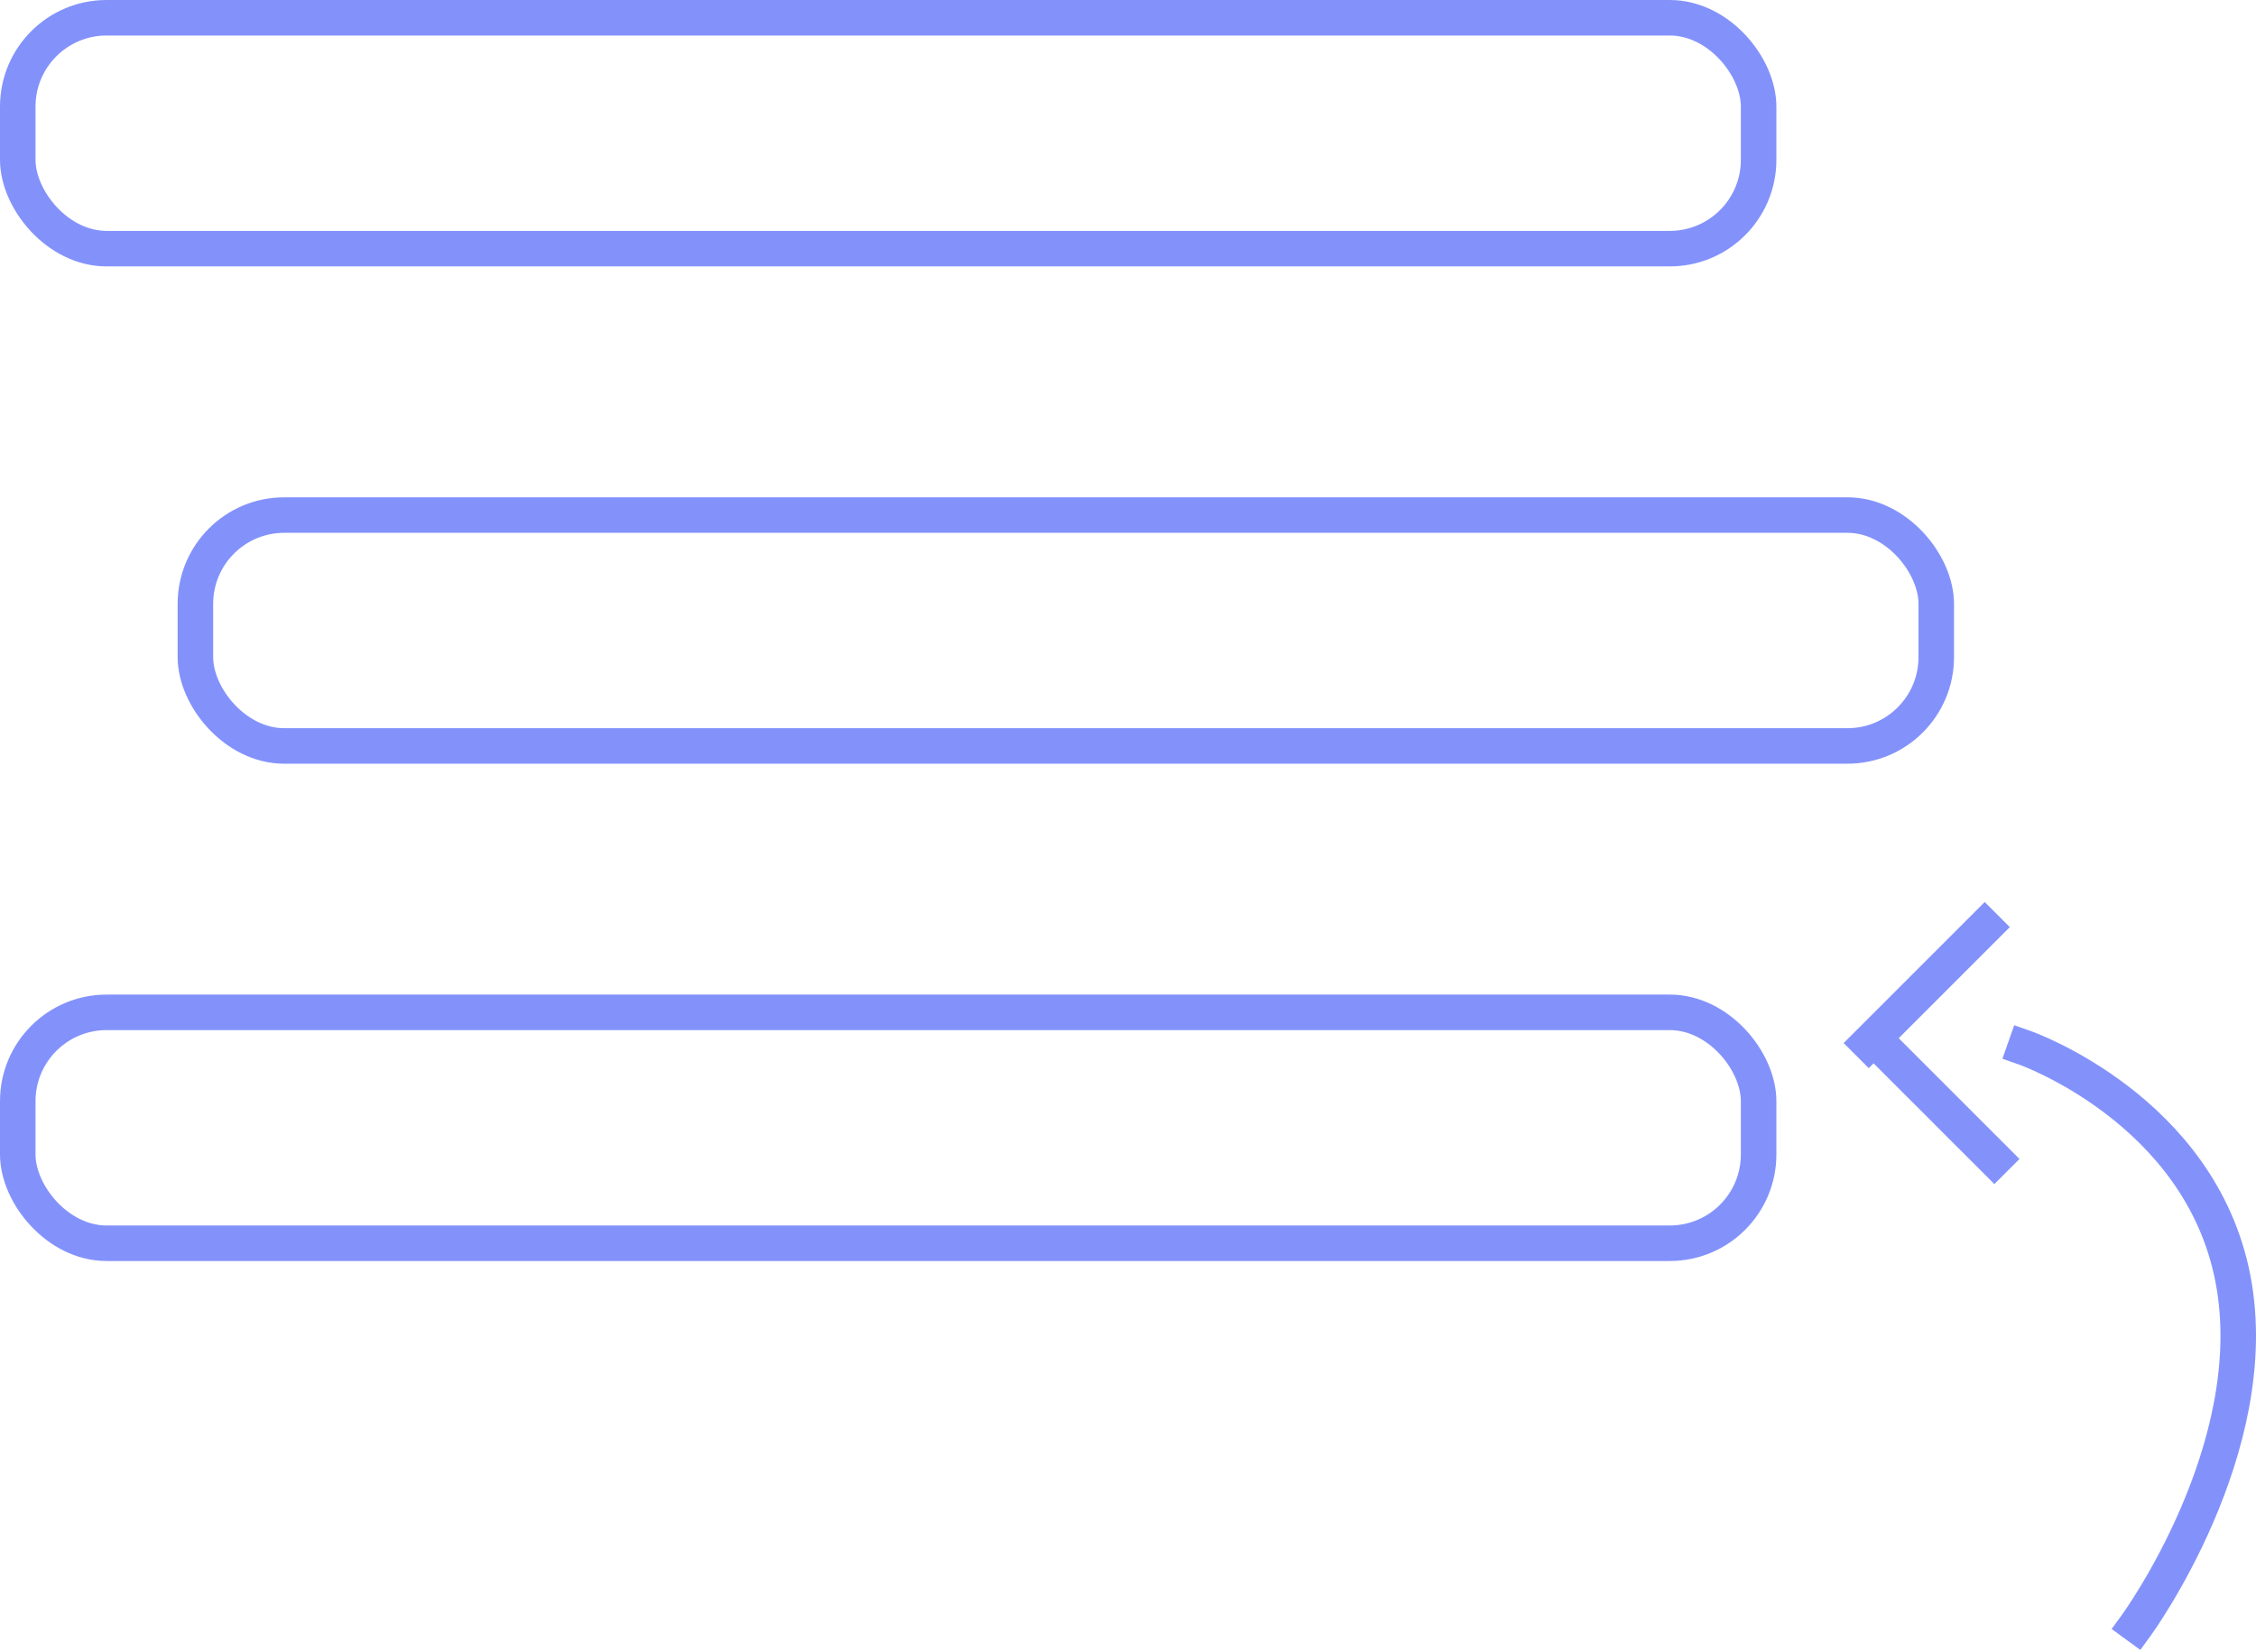 <?xml version="1.0" encoding="UTF-8"?>
<svg width="127px" height="93px" viewBox="0 0 127 93" version="1.1" xmlns="http://www.w3.org/2000/svg" xmlns:xlink="http://www.w3.org/1999/xlink">
    <!-- Generator: Sketch 43.1 (39012) - http://www.bohemiancoding.com/sketch -->
    <title>Priorize icon</title>
    <desc>Created with Sketch.</desc>
    <defs></defs>
    <g id="Landingpage" stroke="none" stroke-width="1" fill="none" fill-rule="evenodd">
        <g id="Homepage-UI" transform="translate(-487, -1262)" stroke="#8392FB">
            <g id="Callouts" transform="translate(246, 713)">
                <g id="Services-tailor-made-for-your-lawn" transform="translate(241, 403)">
                    <g id="Priorize-icon" transform="translate(0, 146)">
                        <g stroke-width="1" fill-rule="evenodd" id="Rectangle">
                            <rect stroke-width="2" x="1" y="1" width="98" height="13" rx="5"></rect>
                            <rect stroke-width="2" x="11" y="29" width="98" height="13" rx="5"></rect>
                            <rect stroke-width="2" x="1" y="57" width="98" height="13" rx="5"></rect>
                        </g>
                        <path d="M120.269,91.5 C120.269,91.5 127.541,81.534 125.702,72 C123.863,62.466 114,59 114,59" id="Line" stroke-width="2" stroke-linecap="square"></path>
                        <g id="arror" stroke-width="1" fill-rule="evenodd" transform="translate(112, 59) rotate(45) translate(-112, -59) translate(107, 54)" stroke-linecap="square">
                            <path d="M0,0.385 L0,9.615" id="Line" stroke-width="2"></path>
                            <path d="M9.615,9.231 L0.385,9.231" id="Line" stroke-width="2"></path>
                        </g>
                    </g>
                </g>
            </g>
        </g>
    </g>
</svg>